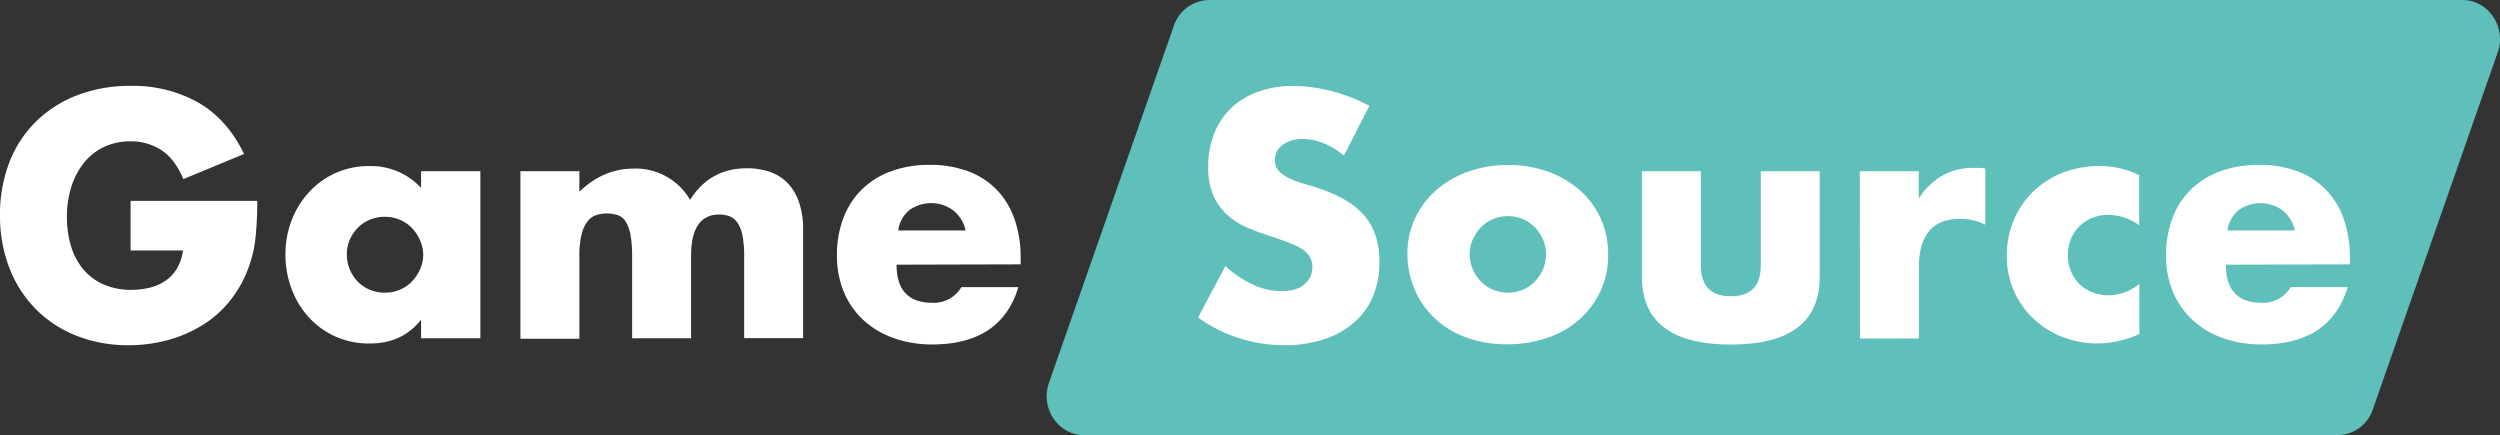 <svg xmlns="http://www.w3.org/2000/svg" viewBox="0 0 767.65 133.63"><rect x="0" y="0" width="767.65" height="133.63" fill="#333333" stroke="none"/><defs><style>.cls-1{fill:#5ebfbb;}.cls-2{fill:#fff;}</style></defs><g id="Layer_2" data-name="Layer 2"><g id="Layer_1-2" data-name="Layer 1"><path class="cls-1" d="M717.75,133.63H332.93c-8,0-13.57-8.27-10.83-16.1L360.45,7.9A11.57,11.57,0,0,1,371.29,0H756.1c8,0,13.58,8.28,10.84,16.1L728.59,125.74A11.56,11.56,0,0,1,717.75,133.63Z"/><path class="cls-2" d="M412.67,47.77a24.2,24.2,0,0,0-6.4-3.85,17.05,17.05,0,0,0-6.2-1.25,10.07,10.07,0,0,0-6.2,1.8,5.61,5.61,0,0,0-2.4,4.7,4.69,4.69,0,0,0,1.2,3.3,10.34,10.34,0,0,0,3.15,2.25,27.71,27.71,0,0,0,4.4,1.65q2.44.71,4.85,1.5,9.6,3.2,14.05,8.55t4.45,14a27.13,27.13,0,0,1-1.95,10.5,21.91,21.91,0,0,1-5.7,8,26.33,26.33,0,0,1-9.2,5.2A38.39,38.39,0,0,1,394.37,106a45.4,45.4,0,0,1-26.5-8.5l8.4-15.8a33.79,33.79,0,0,0,8.7,5.8,20.87,20.87,0,0,0,8.5,1.9q4.8,0,7.15-2.2a6.67,6.67,0,0,0,2.35-5,6.75,6.75,0,0,0-.6-3,6.45,6.45,0,0,0-2-2.3,16,16,0,0,0-3.65-2c-1.5-.6-3.32-1.26-5.45-2-2.53-.8-5-1.68-7.45-2.65a23.57,23.57,0,0,1-6.5-3.85,18,18,0,0,1-4.6-6A21.35,21.35,0,0,1,371,51.17,26.79,26.79,0,0,1,372.82,41a22.62,22.62,0,0,1,5.2-7.8,23.13,23.13,0,0,1,8.2-5,31,31,0,0,1,10.85-1.8,47.69,47.69,0,0,1,11.7,1.55,51.79,51.79,0,0,1,11.7,4.55Z"/><path class="cls-2" d="M432.17,77.77a25,25,0,0,1,2.3-10.65,26.23,26.23,0,0,1,6.4-8.6,30.42,30.42,0,0,1,9.75-5.75A35.19,35.19,0,0,1,463,50.67a35.59,35.59,0,0,1,12.25,2,30.44,30.44,0,0,1,9.8,5.7,25.42,25.42,0,0,1,6.45,8.7,26.67,26.67,0,0,1,2.3,11.15,26.05,26.05,0,0,1-2.35,11.15,26.49,26.49,0,0,1-6.45,8.7,28.89,28.89,0,0,1-9.85,5.65,37.71,37.71,0,0,1-12.45,2,36.1,36.1,0,0,1-12.2-2,28.08,28.08,0,0,1-9.65-5.7,26.47,26.47,0,0,1-6.35-8.85A27.81,27.81,0,0,1,432.17,77.77Zm19.1.2a11.65,11.65,0,0,0,1,4.75,12.81,12.81,0,0,0,2.5,3.75,11,11,0,0,0,3.7,2.5,12,12,0,0,0,9.1,0,11,11,0,0,0,3.7-2.5,12.81,12.81,0,0,0,2.5-3.75,11.41,11.41,0,0,0,.95-4.65,11.21,11.21,0,0,0-.95-4.55,12.81,12.81,0,0,0-2.5-3.75,11.1,11.1,0,0,0-3.7-2.5,12,12,0,0,0-9.1,0,11.1,11.1,0,0,0-3.7,2.5,13,13,0,0,0-2.5,3.7A10.84,10.84,0,0,0,451.27,78Z"/><path class="cls-2" d="M522.27,52.57v28.9q0,9.5,9.2,9.5t9.2-9.5V52.57h18.1V85q0,10.4-6.85,15.6t-20.45,5.2q-13.61,0-20.45-5.2T504.17,85V52.57Z"/><path class="cls-2" d="M571.07,52.57h18.1V61a20.7,20.7,0,0,1,7.1-7,19.14,19.14,0,0,1,9.8-2.45h1.55a11.31,11.31,0,0,1,2,.2V69a17.2,17.2,0,0,0-7.8-1.8q-6.3,0-9.45,3.75t-3.15,11v22h-18.1Z"/><path class="cls-2" d="M656.87,69.17a16.76,16.76,0,0,0-9.5-3.2,13,13,0,0,0-4.85.9,12,12,0,0,0-3.95,2.55,11.73,11.73,0,0,0-2.65,3.9,12.91,12.91,0,0,0-.95,5.05,12.66,12.66,0,0,0,.95,4.95,12.06,12.06,0,0,0,2.6,3.9,11.4,11.4,0,0,0,4,2.55,13.33,13.33,0,0,0,4.9.9,15,15,0,0,0,9.5-3.5v15.4a32.09,32.09,0,0,1-12.7,2.9,29.94,29.94,0,0,1-10.65-1.9,27,27,0,0,1-8.9-5.45,26.7,26.7,0,0,1-6.15-8.5,26,26,0,0,1-2.3-11.05,27.57,27.57,0,0,1,2.2-11.15,26.43,26.43,0,0,1,6-8.7,27.23,27.23,0,0,1,9-5.7A30.59,30.59,0,0,1,644.67,51a26.84,26.84,0,0,1,12.2,2.8Z"/><path class="cls-2" d="M683.47,81.27q0,11.7,11,11.7a9.83,9.83,0,0,0,8.9-4.8h17.5q-5.31,17.6-26.5,17.6a34.79,34.79,0,0,1-11.9-2,26.5,26.5,0,0,1-9.25-5.55,24.72,24.72,0,0,1-6-8.6,28.66,28.66,0,0,1-2.1-11.2,31.56,31.56,0,0,1,2-11.55,24.23,24.23,0,0,1,5.7-8.75,25.2,25.2,0,0,1,9-5.55,33.85,33.85,0,0,1,11.85-1.95,33.16,33.16,0,0,1,11.7,1.95,23.69,23.69,0,0,1,8.8,5.65,24.6,24.6,0,0,1,5.5,9,36,36,0,0,1,1.9,12.05v1.9Zm21.2-10.5a11,11,0,0,0-3.7-6.1,11.48,11.48,0,0,0-13.65-.1,9.91,9.91,0,0,0-3.35,6.2Z"/><path class="cls-2" d="M40.1,61.67H79a109.1,109.1,0,0,1-.5,10.9,38.43,38.43,0,0,1-2,9.1,36.32,36.32,0,0,1-5.7,10.45,33.4,33.4,0,0,1-8.45,7.6,39.84,39.84,0,0,1-10.65,4.65A45.54,45.54,0,0,1,39.5,106a42.89,42.89,0,0,1-16-2.9A36.24,36.24,0,0,1,11,94.92a36.81,36.81,0,0,1-8.1-12.6A44,44,0,0,1,0,66.07,44.3,44.3,0,0,1,2.85,49.92,35.47,35.47,0,0,1,11,37.37a36.74,36.74,0,0,1,12.65-8.1,44.93,44.93,0,0,1,16.5-2.9,40.89,40.89,0,0,1,20.7,5.1q8.9,5.1,14.1,15.8L56.3,55q-2.59-6.19-6.75-8.9a17,17,0,0,0-9.45-2.7,19,19,0,0,0-8,1.65A17.38,17.38,0,0,0,26,49.72a22.55,22.55,0,0,0-4,7.35,29.86,29.86,0,0,0-1.45,9.6,30.48,30.48,0,0,0,1.25,8.9,20,20,0,0,0,3.75,7.1,16.91,16.91,0,0,0,6.2,4.65A20.94,20.94,0,0,0,40.3,89a24,24,0,0,0,5.6-.65,14.61,14.61,0,0,0,4.85-2.1,12,12,0,0,0,3.55-3.75,15,15,0,0,0,1.9-5.6H40.1Z"/><path class="cls-2" d="M129.3,52.57h18.2v51.3H129.3v-5.7q-5.81,7.31-15.7,7.3a25.39,25.39,0,0,1-10.3-2,24.84,24.84,0,0,1-8.2-5.75A26.5,26.5,0,0,1,89.65,89a29.74,29.74,0,0,1-2-10.9,28.83,28.83,0,0,1,1.9-10.45A26.73,26.73,0,0,1,94.9,59a24.63,24.63,0,0,1,18.5-8,20.88,20.88,0,0,1,15.9,6.7Zm-22.8,25.5a12,12,0,0,0,3.35,8.4,10.85,10.85,0,0,0,3.7,2.5,11.9,11.9,0,0,0,4.65.9,11.69,11.69,0,0,0,4.55-.9,11,11,0,0,0,3.7-2.5,13.18,13.18,0,0,0,2.5-3.7,10.84,10.84,0,0,0,1-4.5,11.18,11.18,0,0,0-1-4.55,13,13,0,0,0-2.5-3.75,11,11,0,0,0-3.7-2.5,11.69,11.69,0,0,0-4.55-.9,11.9,11.9,0,0,0-4.65.9,10.85,10.85,0,0,0-3.7,2.5,12.2,12.2,0,0,0-2.45,3.65A11,11,0,0,0,106.5,78.07Z"/><path class="cls-2" d="M159.8,52.57h18.1v6.3q7.4-7.09,16.6-7.1a19.3,19.3,0,0,1,17.4,9.6q6.09-9.7,17.4-9.7a21.71,21.71,0,0,1,6.8,1,14,14,0,0,1,5.5,3.3,15.83,15.83,0,0,1,3.65,5.85,24.85,24.85,0,0,1,1.35,8.7v33.3H228.5V78.57a31.12,31.12,0,0,0-.55-6.4,10.12,10.12,0,0,0-1.6-3.9,5.31,5.31,0,0,0-2.45-1.9,9,9,0,0,0-3-.5q-8.7,0-8.7,12.7v25.3H194.1V78.57a34.72,34.72,0,0,0-.5-6.45,12.1,12.1,0,0,0-1.45-4.05,4.89,4.89,0,0,0-2.45-2,11,11,0,0,0-6.7,0,5.6,5.6,0,0,0-2.65,2,10.55,10.55,0,0,0-1.8,4,27.42,27.42,0,0,0-.65,6.65v25.3H159.8Z"/><path class="cls-2" d="M275.3,81.27q0,11.7,11,11.7a9.83,9.83,0,0,0,8.9-4.8h17.5q-5.31,17.6-26.5,17.6a34.79,34.79,0,0,1-11.9-2,26.5,26.5,0,0,1-9.25-5.55,24.72,24.72,0,0,1-5.95-8.6,28.66,28.66,0,0,1-2.1-11.2,31.52,31.52,0,0,1,2-11.55,24.23,24.23,0,0,1,5.7-8.75,25.2,25.2,0,0,1,8.95-5.55,33.85,33.85,0,0,1,11.85-1.95,33.16,33.16,0,0,1,11.7,1.95,23.69,23.69,0,0,1,8.8,5.65,24.6,24.6,0,0,1,5.5,9,36,36,0,0,1,1.9,12.05v1.9Zm21.2-10.5a10.93,10.93,0,0,0-3.7-6.1,11.48,11.48,0,0,0-13.65-.1,9.91,9.91,0,0,0-3.35,6.2Z"/></g></g></svg>
